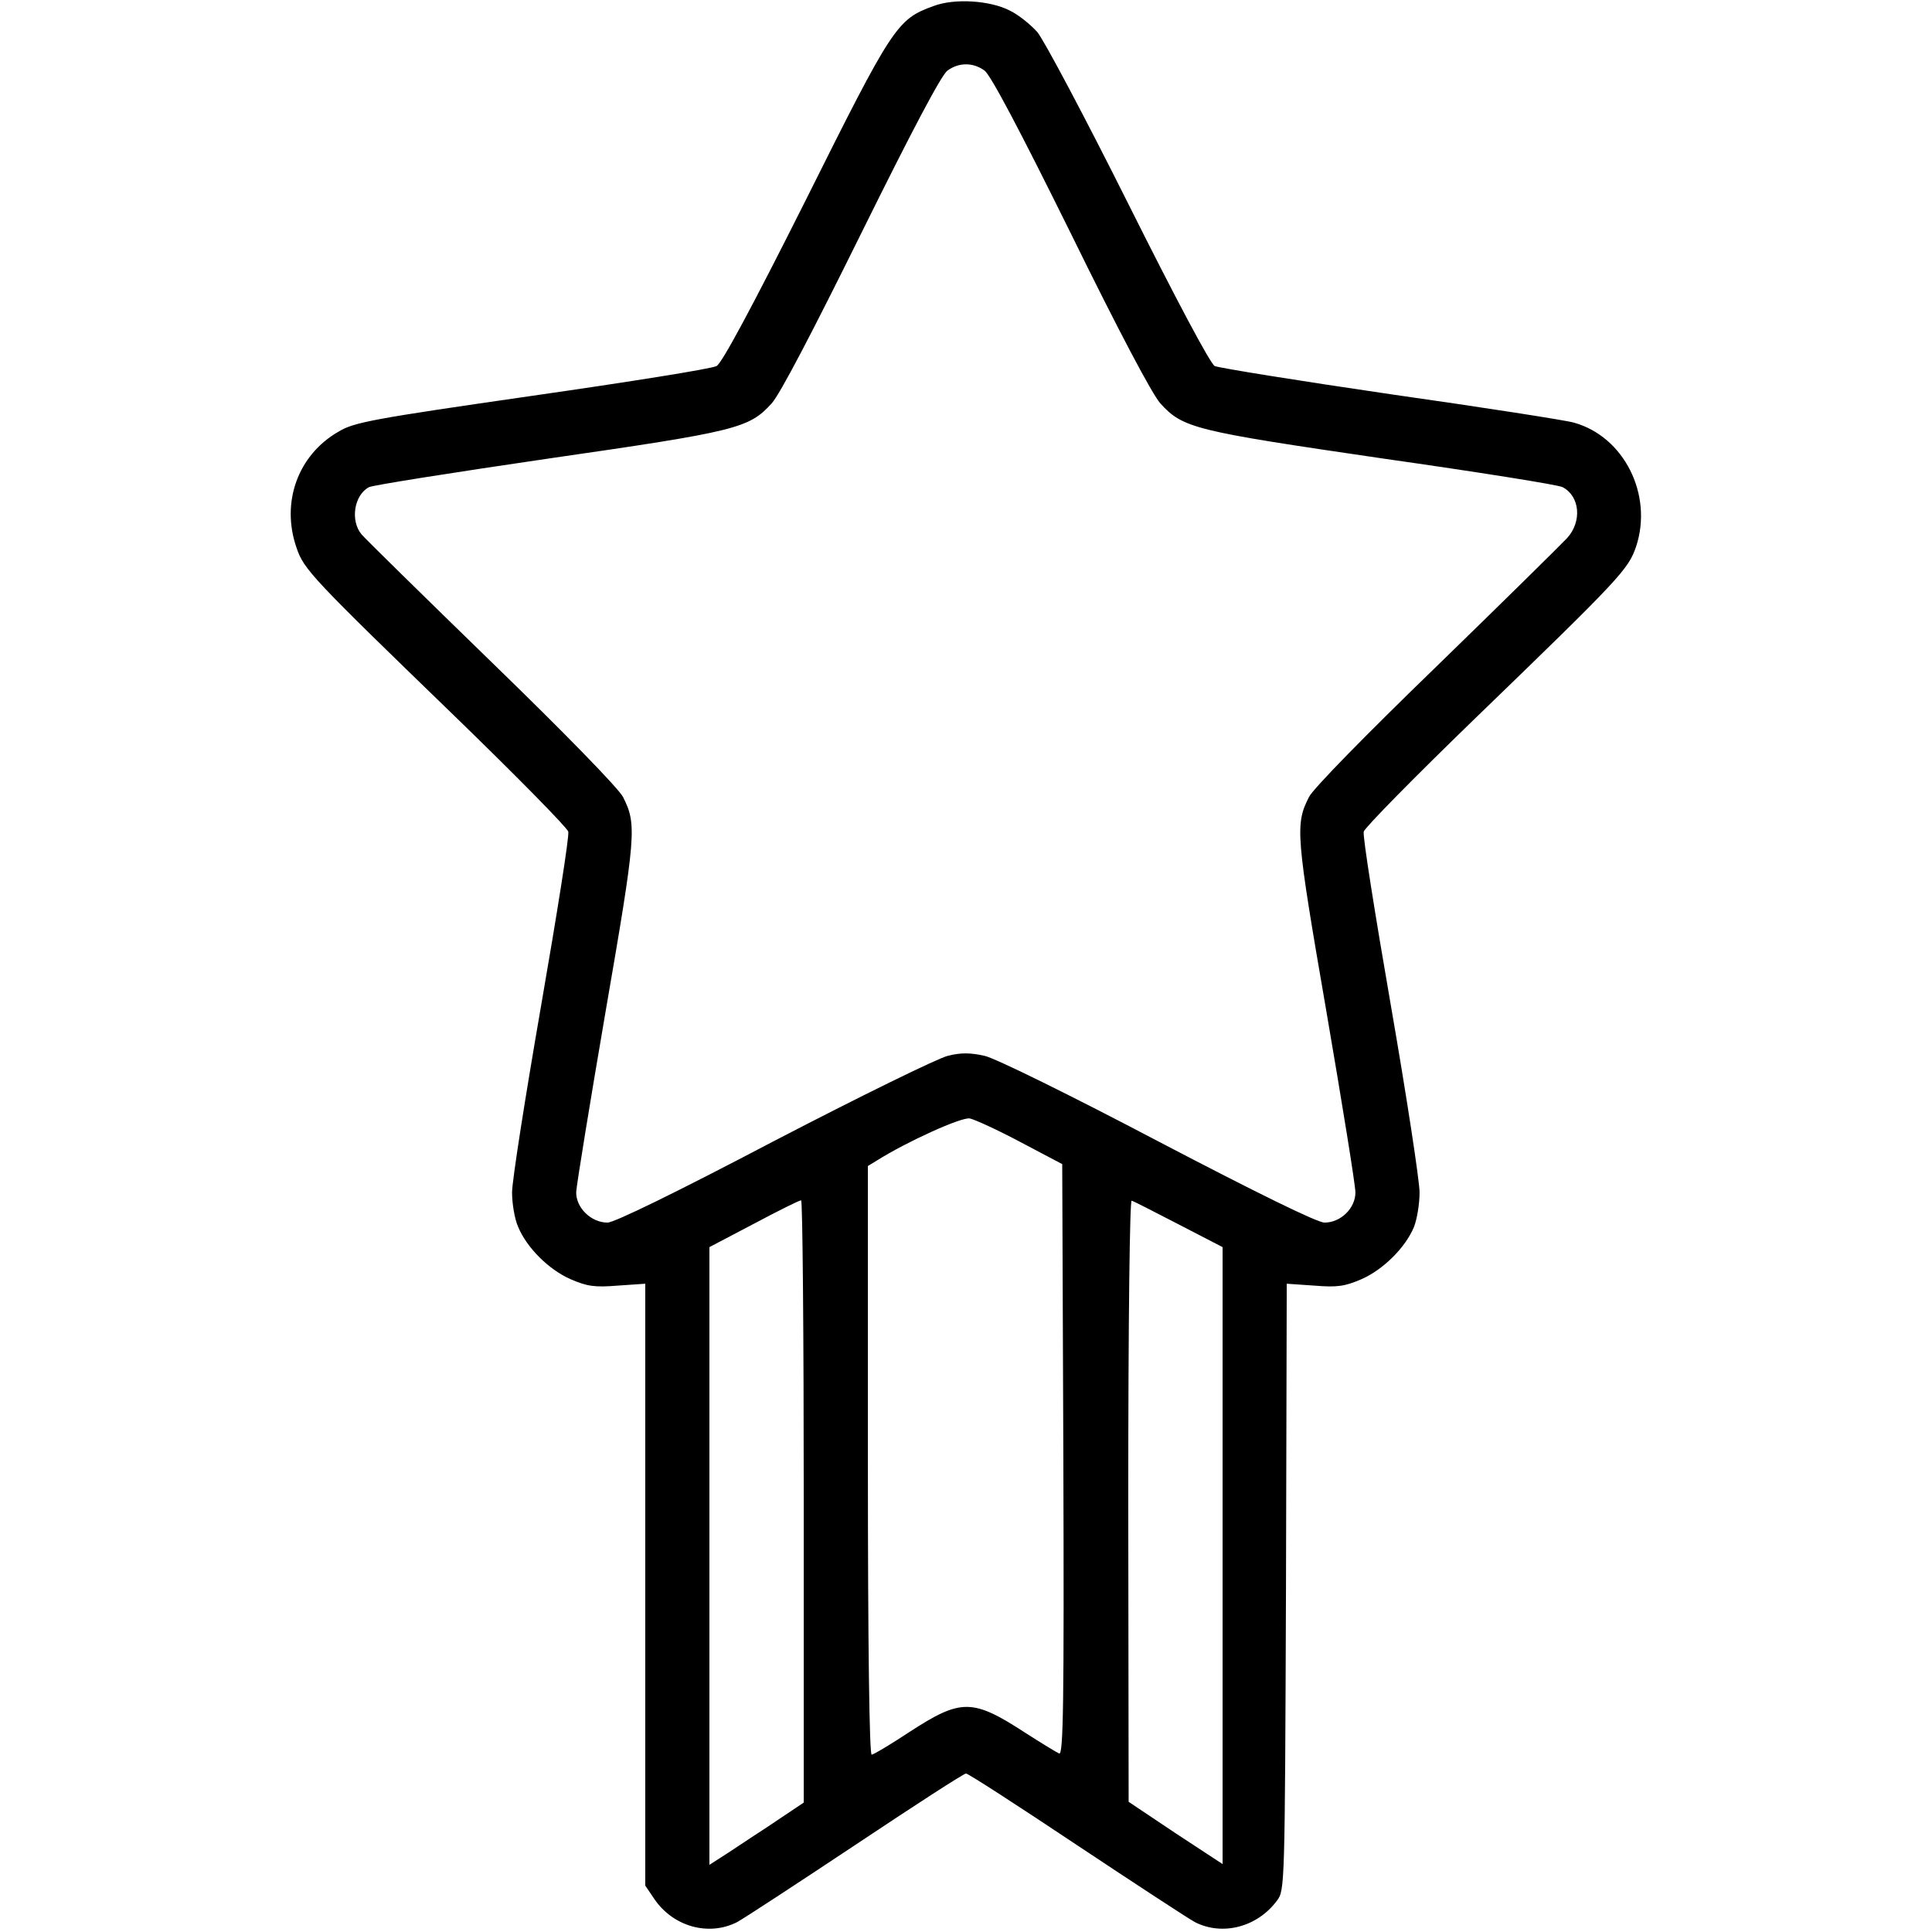 <?xml version="1.0" standalone="no"?>
<!DOCTYPE svg PUBLIC "-//W3C//DTD SVG 20010904//EN"
 "http://www.w3.org/TR/2001/REC-SVG-20010904/DTD/svg10.dtd">
<svg version="1.0" xmlns="http://www.w3.org/2000/svg"
 width="512pt" height="512pt" viewBox="0 0 512 512"
 preserveAspectRatio="xMidYMid meet">

<g transform="translate(0,512) scale(0.1,-0.1)"
fill="#000000" stroke="none">
<path d="M2474 5104 c-97 -35 -108 -52 -339 -515 -141 -281 -222 -432 -236
-439 -11 -7 -231 -42 -489 -79 -423 -61 -472 -70 -513 -95 -108 -62 -153 -188
-111 -308 19 -57 42 -81 417 -444 163 -158 300 -297 303 -308 3 -12 -30 -219
-72 -461 -42 -242 -77 -465 -77 -495 0 -30 7 -71 16 -91 23 -56 82 -114 139
-139 44 -19 64 -22 125 -17 l73 5 0 -797 0 -798 23 -34 c50 -75 145 -101 220
-63 17 9 159 102 314 205 156 104 287 189 293 189 6 0 137 -85 293 -189 155
-103 297 -196 314 -205 73 -37 165 -13 217 57 21 28 21 34 24 832 l2 803 73
-5 c61 -5 81 -2 125 17 57 25 116 83 139 138 8 20 15 61 15 92 0 30 -34 253
-76 495 -42 242 -75 449 -72 461 3 11 135 145 293 298 390 377 408 397 429
458 45 137 -32 291 -165 328 -20 6 -238 40 -484 75 -246 36 -457 70 -468 75
-12 7 -102 176 -229 430 -115 230 -224 435 -241 455 -18 20 -50 46 -73 57 -52
27 -147 33 -202 12z m135 -171 c16 -11 94 -159 228 -430 129 -263 216 -427
238 -452 60 -66 90 -73 589 -146 253 -36 467 -70 477 -76 46 -24 52 -91 12
-135 -16 -17 -171 -170 -346 -340 -187 -181 -327 -324 -338 -346 -37 -73 -35
-99 46 -568 42 -245 77 -461 77 -480 0 -42 -39 -80 -82 -80 -19 0 -178 78
-440 215 -232 122 -433 221 -461 227 -36 8 -62 9 -97 0 -26 -6 -234 -108 -461
-226 -259 -136 -423 -216 -441 -216 -44 0 -84 40 -83 81 1 19 36 234 78 479
81 469 83 495 46 568 -12 23 -153 168 -348 357 -180 175 -336 328 -345 339
-30 36 -20 104 20 125 9 5 224 39 477 76 499 72 530 80 590 146 22 24 109 191
238 452 134 271 212 419 228 430 30 22 68 22 98 0z m96 -2840 l110 -58 3 -784
c2 -644 0 -782 -11 -778 -7 3 -48 28 -90 55 -140 91 -170 91 -307 2 -50 -33
-95 -60 -100 -60 -6 0 -10 282 -10 780 l0 780 23 14 c81 51 225 116 247 112
14 -3 75 -31 135 -63z m-575 -951 l0 -799 -97 -65 c-54 -35 -110 -73 -125 -82
l-28 -18 0 818 0 819 118 62 c64 34 120 62 125 62 4 1 7 -358 7 -797z m994
733 l116 -60 0 -818 0 -817 -125 82 -124 83 -1 798 c0 483 4 797 9 795 5 -1
61 -30 125 -63z"/>
</g>
</svg>
